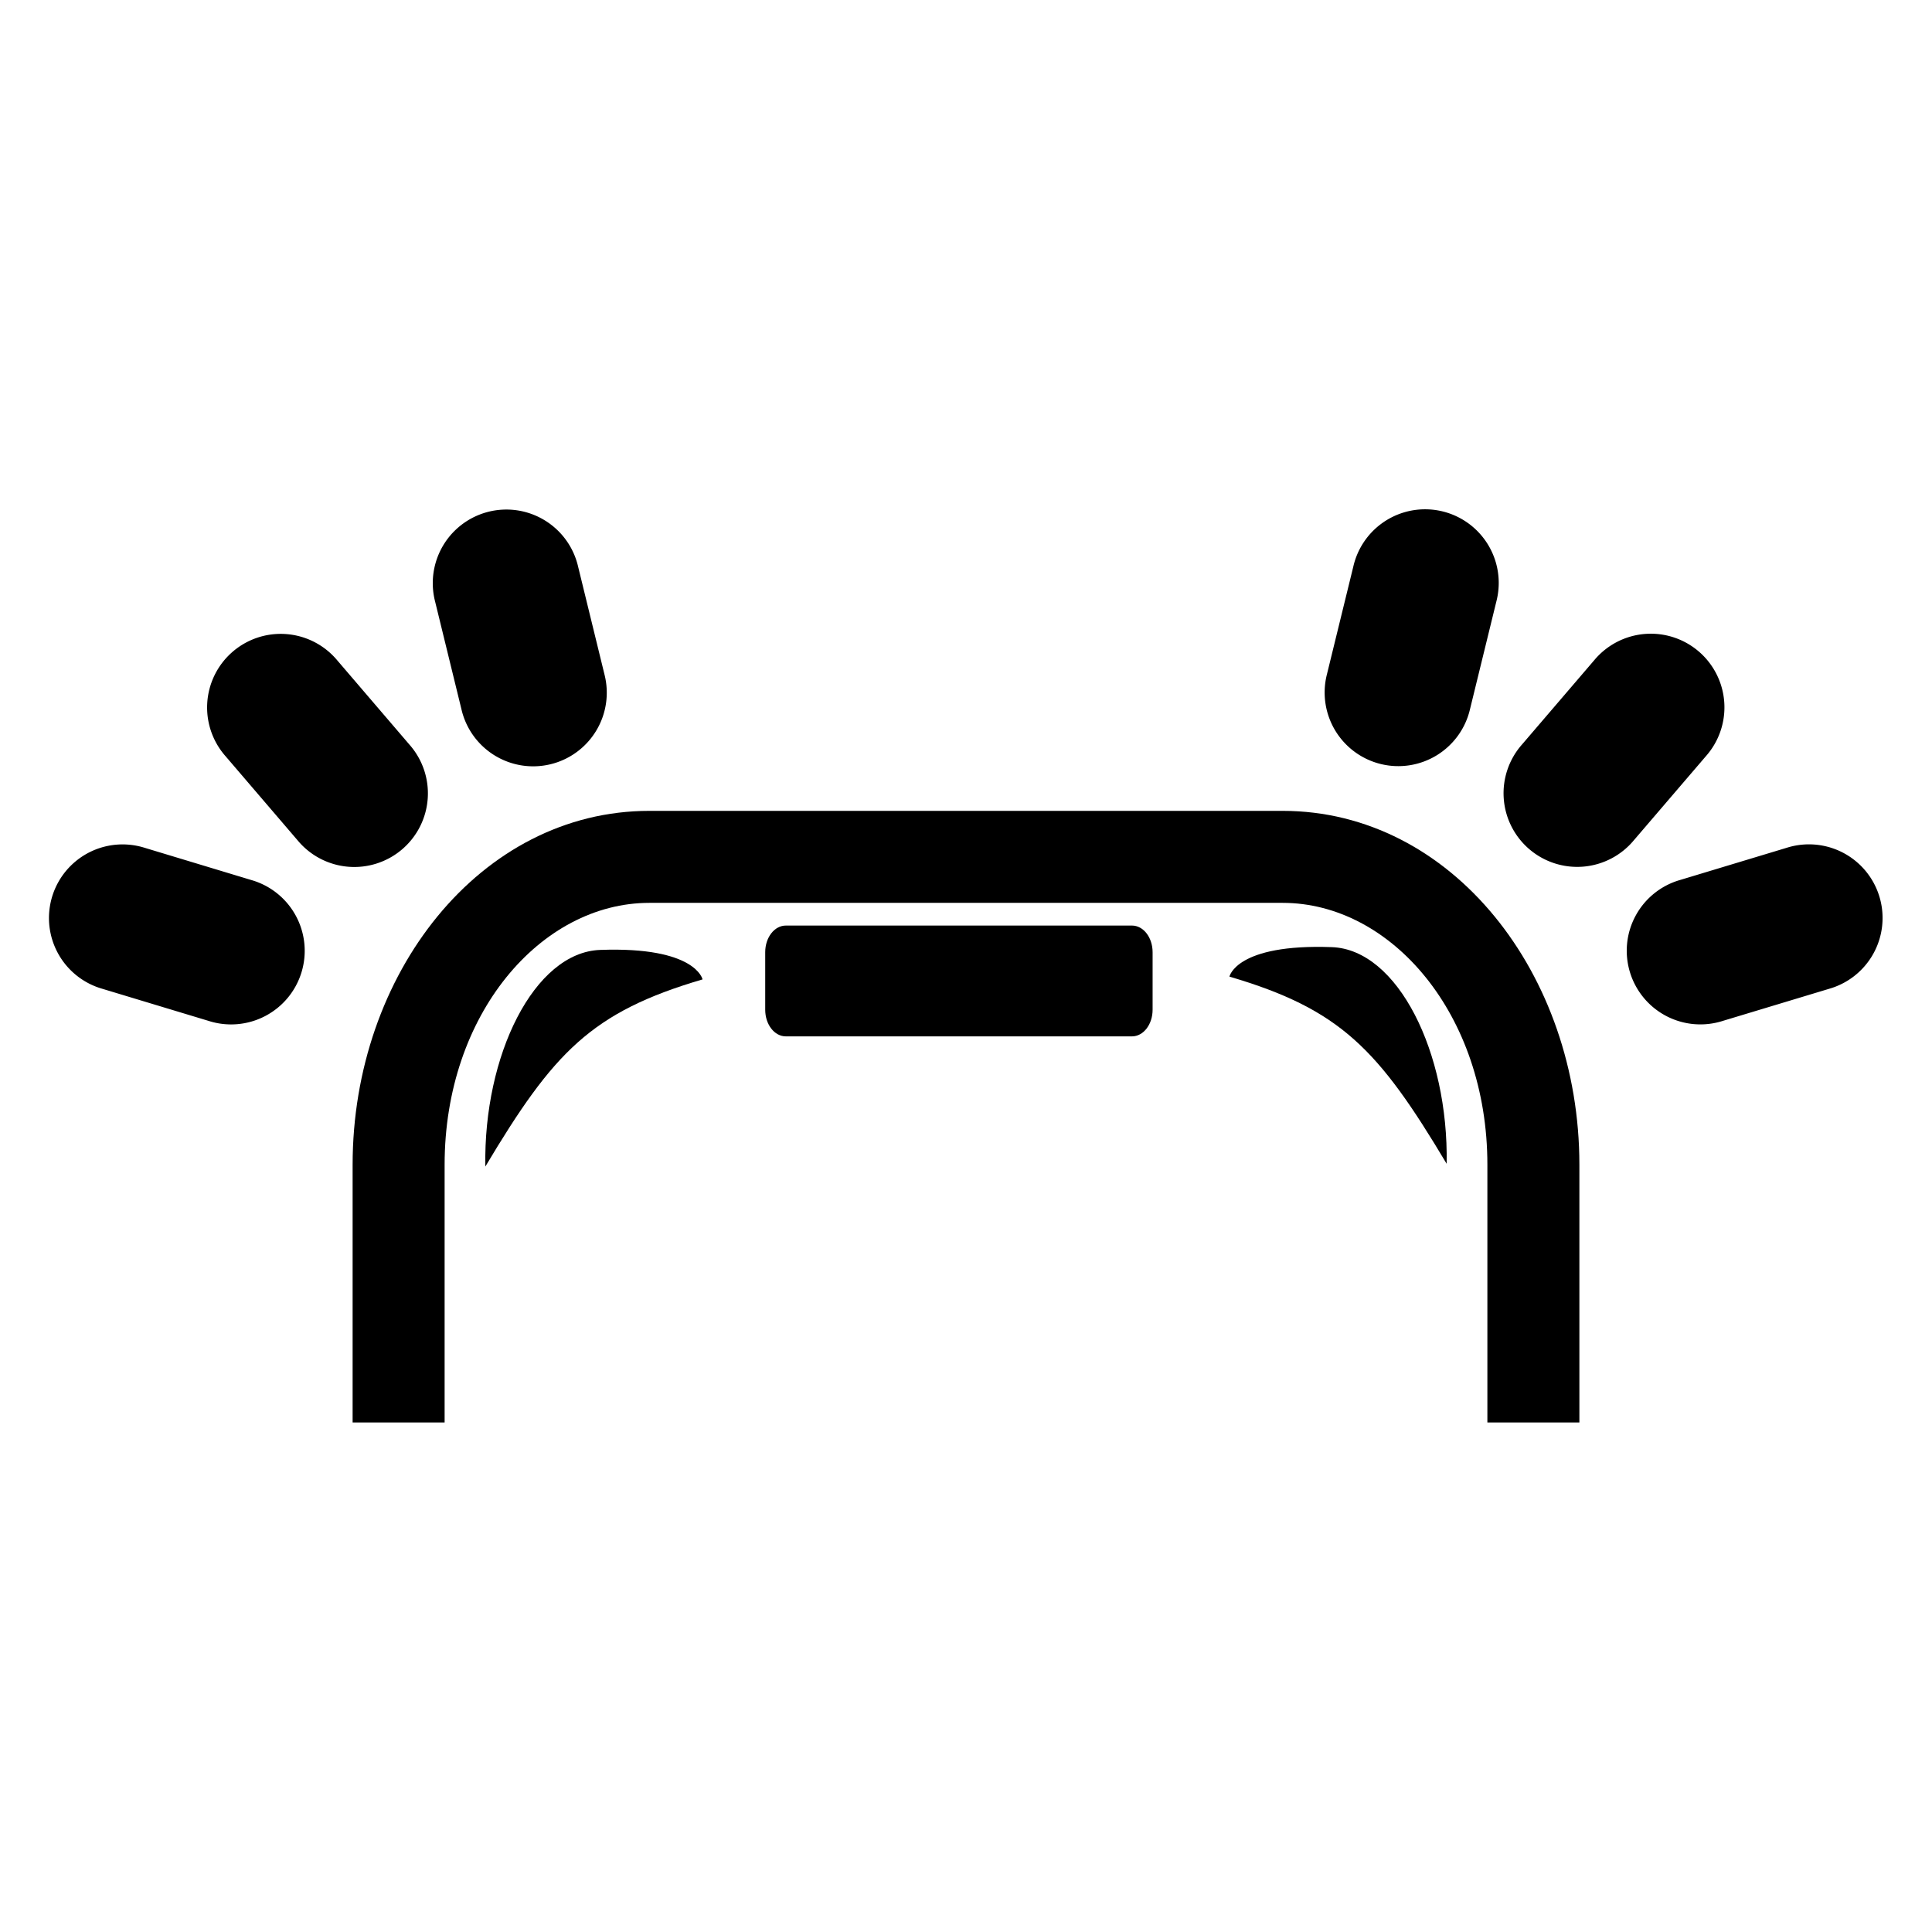 <?xml version="1.0" encoding="UTF-8" standalone="no"?>
<!-- Created with Inkscape (http://www.inkscape.org/) -->

<svg
   xmlns:dc="http://purl.org/dc/elements/1.1/"
   xmlns:cc="http://creativecommons.org/ns#"
   xmlns:rdf="http://www.w3.org/1999/02/22-rdf-syntax-ns#"
   xmlns:svg="http://www.w3.org/2000/svg"
   xmlns="http://www.w3.org/2000/svg"
   xmlns:sodipodi="http://sodipodi.sourceforge.net/DTD/sodipodi-0.dtd"
   xmlns:inkscape="http://www.inkscape.org/namespaces/inkscape"
   width="210mm"
   height="210mm"
   viewBox="0 0 210 210"
   version="1.1"
   id="svg8"
   sodipodi:docname="ic_carsearch (1).svg"
   inkscape:version="0.92.3 (2405546, 2018-03-11)">
  <defs
     id="defs2" />
  <sodipodi:namedview
     id="base"
     pagecolor="#ffffff"
     bordercolor="#666666"
     borderopacity="1.0"
     inkscape:pageopacity="0"
     inkscape:pageshadow="2"
     inkscape:zoom="0.70710678"
     inkscape:cx="275.30885"
     inkscape:cy="461.85066"
     inkscape:document-units="mm"
     inkscape:current-layer="layer1"
     showgrid="false"
     inkscape:snap-bbox="true"
     inkscape:bbox-nodes="true"
     inkscape:snap-bbox-edge-midpoints="false"
     inkscape:snap-bbox-midpoints="true"
     inkscape:bbox-paths="true"
     inkscape:snap-smooth-nodes="true"
     inkscape:snap-intersection-paths="true"
     inkscape:object-paths="false"
     inkscape:snap-object-midpoints="true"
     inkscape:window-width="1920"
     inkscape:window-height="1009"
     inkscape:window-x="-8"
     inkscape:window-y="-8"
     inkscape:window-maximized="1"
     showguides="false"
     inkscape:snap-nodes="true"
     inkscape:lockguides="true"
     inkscape:pagecheckerboard="0" />
  <g
     inkscape:label="レイヤー 1"
     inkscape:groupmode="layer"
     id="layer1"
     transform="translate(0,-87)">
    <path
       style="color:#000000;font-style:normal;font-variant:normal;font-weight:normal;font-stretch:normal;font-size:medium;line-height:normal;font-family:sans-serif;font-variant-ligatures:normal;font-variant-position:normal;font-variant-caps:normal;font-variant-numeric:normal;font-variant-alternates:normal;font-feature-settings:normal;text-indent:0;text-align:start;text-decoration:none;text-decoration-line:none;text-decoration-style:solid;text-decoration-color:#000000;letter-spacing:normal;word-spacing:normal;text-transform:none;writing-mode:lr-tb;direction:ltr;text-orientation:mixed;dominant-baseline:auto;baseline-shift:baseline;text-anchor:start;white-space:normal;shape-padding:0;clip-rule:nonzero;display:inline;overflow:visible;visibility:visible;opacity:1;isolation:auto;mix-blend-mode:normal;color-interpolation:sRGB;color-interpolation-filters:linearRGB;solid-color:#000000;solid-opacity:1;vector-effect:none;fill:#000000;fill-opacity:1;fill-rule:nonzero;stroke:none;stroke-width:10;stroke-linecap:butt;stroke-linejoin:miter;stroke-miterlimit:4;stroke-dasharray:none;stroke-dashoffset:0;stroke-opacity:1;color-rendering:auto;image-rendering:auto;shape-rendering:auto;text-rendering:auto;enable-background:accumulate"
       d="m 70.584,175.137 c -18.394,0 -32.256,17.738 -32.256,38.461 v 28.016 h 10 v -28.016 c 0,-16.352 10.451,-28.461 22.256,-28.461 h 68.832 c 11.804,0 22.256,12.109 22.256,28.461 v 28.016 h 10 v -28.016 c 0,-20.723 -13.862,-38.461 -32.256,-38.461 z"
       id="rect1193"
       inkscape:connector-curvature="0" />
    <g
       id="g1031"
       transform="translate(-0.752,19.41)"
       style="stroke:none;stroke-opacity:1;fill:#000000;fill-opacity:1">
      <path
         style="fill:#000000;stroke:none;stroke-width:1.965;stroke-linecap:butt;stroke-linejoin:miter;stroke-miterlimit:4;stroke-dasharray:none;stroke-opacity:1;fill-opacity:1"
         d="m 53.506,194.389 c -0.217,-12.094 5.303,-23.282 12.476,-23.547 10.421,-0.384 11.135,3.205 11.135,3.205 -12.106,3.556 -16.205,7.93 -23.611,20.342 z"
         id="path1533"
         sodipodi:nodetypes="cscc"
         inkscape:connector-curvature="0" />
      <path
         style="fill:#000000;stroke:none;stroke-width:1.965;stroke-linecap:butt;stroke-linejoin:miter;stroke-miterlimit:4;stroke-dasharray:none;stroke-opacity:1;fill-opacity:1"
         d="m 157.997,194.087 c 0.217,-12.094 -5.303,-23.282 -12.476,-23.547 -10.421,-0.384 -11.135,3.205 -11.135,3.205 12.106,3.556 16.205,7.93 23.611,20.342 z"
         id="path1533-2"
         sodipodi:nodetypes="cscc"
         inkscape:connector-curvature="0" />
      <path
         style="fill:#000000;stroke:none;stroke-width:1.965;stroke-miterlimit:4;stroke-dasharray:none;stroke-opacity:1;fill-opacity:1"
         d="M 86.172,168.194 H 123.79 c 1.244,0 2.245,1.293 2.245,2.9 v 6.246 c 0,1.607 -1.001,2.9 -2.245,2.9 H 86.172 c -1.244,0 -2.245,-1.293 -2.245,-2.9 v -6.246 c 0,-1.607 1.001,-2.9 2.245,-2.9 z"
         id="rect2000" />
    </g>
    <g
       id="g974"
       transform="rotate(-40.681,105.828,189.933)"
       style="stroke:none;stroke-opacity:1;fill:#000000;fill-opacity:1">
      <g
         id="g1026"
         style="stroke:none;stroke-opacity:1;fill:#000000;fill-opacity:1">
        <g
           id="g979"
           transform="translate(-0.327,0.3)"
           style="stroke:none;stroke-opacity:1;fill:#000000;fill-opacity:1">
          <path
             style="color:#000000;font-style:normal;font-variant:normal;font-weight:normal;font-stretch:normal;font-size:medium;line-height:normal;font-family:sans-serif;font-variant-ligatures:normal;font-variant-position:normal;font-variant-caps:normal;font-variant-numeric:normal;font-variant-alternates:normal;font-feature-settings:normal;text-indent:0;text-align:start;text-decoration:none;text-decoration-line:none;text-decoration-style:solid;text-decoration-color:#000000;letter-spacing:normal;word-spacing:normal;text-transform:none;writing-mode:lr-tb;direction:ltr;text-orientation:mixed;dominant-baseline:auto;baseline-shift:baseline;text-anchor:start;white-space:normal;shape-padding:0;clip-rule:nonzero;display:inline;overflow:visible;visibility:visible;opacity:1;isolation:auto;mix-blend-mode:normal;color-interpolation:sRGB;color-interpolation-filters:linearRGB;solid-color:#000000;solid-opacity:1;vector-effect:none;fill:#000000;fill-opacity:1;fill-rule:nonzero;stroke:none;stroke-width:16;stroke-linecap:round;stroke-linejoin:miter;stroke-miterlimit:4;stroke-dasharray:none;stroke-dashoffset:0;stroke-opacity:1;color-rendering:auto;image-rendering:auto;shape-rendering:auto;text-rendering:auto;enable-background:accumulate"
             d="m 65.904,112.797 a 8.001,8.001 0 0 0 -7.895,8.098 l -0.021,12.055 a 8.001,8.001 0 1 0 16,0.029 l 0.021,-12.055 a 8.001,8.001 0 0 0 -8.105,-8.127 z"
             id="path936-2-1"
             inkscape:connector-curvature="0" />
          <path
             style="color:#000000;font-style:normal;font-variant:normal;font-weight:normal;font-stretch:normal;font-size:medium;line-height:normal;font-family:sans-serif;font-variant-ligatures:normal;font-variant-position:normal;font-variant-caps:normal;font-variant-numeric:normal;font-variant-alternates:normal;font-feature-settings:normal;text-indent:0;text-align:start;text-decoration:none;text-decoration-line:none;text-decoration-style:solid;text-decoration-color:#000000;letter-spacing:normal;word-spacing:normal;text-transform:none;writing-mode:lr-tb;direction:ltr;text-orientation:mixed;dominant-baseline:auto;baseline-shift:baseline;text-anchor:start;white-space:normal;shape-padding:0;clip-rule:nonzero;display:inline;overflow:visible;visibility:visible;opacity:1;isolation:auto;mix-blend-mode:normal;color-interpolation:sRGB;color-interpolation-filters:linearRGB;solid-color:#000000;solid-opacity:1;vector-effect:none;fill:#000000;fill-opacity:1;fill-rule:nonzero;stroke:none;stroke-width:16;stroke-linecap:round;stroke-linejoin:miter;stroke-miterlimit:4;stroke-dasharray:none;stroke-dashoffset:0;stroke-opacity:1;color-rendering:auto;image-rendering:auto;shape-rendering:auto;text-rendering:auto;enable-background:accumulate"
             d="m 38.199,118.947 a 8.001,8.001 0 0 0 -6.828,12.395 l 6.482,10.172 a 8.001,8.001 0 1 0 13.494,-8.596 l -6.482,-10.174 a 8.001,8.001 0 0 0 -6.666,-3.797 z"
             id="path936-0-36-0"
             inkscape:connector-curvature="0" />
          <path
             style="color:#000000;font-style:normal;font-variant:normal;font-weight:normal;font-stretch:normal;font-size:medium;line-height:normal;font-family:sans-serif;font-variant-ligatures:normal;font-variant-position:normal;font-variant-caps:normal;font-variant-numeric:normal;font-variant-alternates:normal;font-feature-settings:normal;text-indent:0;text-align:start;text-decoration:none;text-decoration-line:none;text-decoration-style:solid;text-decoration-color:#000000;letter-spacing:normal;word-spacing:normal;text-transform:none;writing-mode:lr-tb;direction:ltr;text-orientation:mixed;dominant-baseline:auto;baseline-shift:baseline;text-anchor:start;white-space:normal;shape-padding:0;clip-rule:nonzero;display:inline;overflow:visible;visibility:visible;opacity:1;isolation:auto;mix-blend-mode:normal;color-interpolation:sRGB;color-interpolation-filters:linearRGB;solid-color:#000000;solid-opacity:1;vector-effect:none;fill:#000000;fill-opacity:1;fill-rule:nonzero;stroke:none;stroke-width:16;stroke-linecap:round;stroke-linejoin:miter;stroke-miterlimit:4;stroke-dasharray:none;stroke-dashoffset:0;stroke-opacity:1;color-rendering:auto;image-rendering:auto;shape-rendering:auto;text-rendering:auto;enable-background:accumulate"
             d="m 93.059,118.545 a 8.001,8.001 0 0 0 -6.824,4.471 l -5.457,10.736 a 8.001,8.001 0 1 0 14.264,7.25 l 5.457,-10.738 a 8.001,8.001 0 0 0 -7.439,-11.719 z"
             id="path936-0-3-2-3"
             inkscape:connector-curvature="0" />
        </g>
        <g
           id="g979-9"
           transform="matrix(-0.15,-0.989,-0.989,0.15,307.997,265.324)"
           inkscape:transform-center-x="-39.952082"
           inkscape:transform-center-y="0.52916637"
           style="stroke:none;stroke-opacity:1;fill:#000000;fill-opacity:1">
          <path
             style="color:#000000;font-style:normal;font-variant:normal;font-weight:normal;font-stretch:normal;font-size:medium;line-height:normal;font-family:sans-serif;font-variant-ligatures:normal;font-variant-position:normal;font-variant-caps:normal;font-variant-numeric:normal;font-variant-alternates:normal;font-feature-settings:normal;text-indent:0;text-align:start;text-decoration:none;text-decoration-line:none;text-decoration-style:solid;text-decoration-color:#000000;letter-spacing:normal;word-spacing:normal;text-transform:none;writing-mode:lr-tb;direction:ltr;text-orientation:mixed;dominant-baseline:auto;baseline-shift:baseline;text-anchor:start;white-space:normal;shape-padding:0;clip-rule:nonzero;display:inline;overflow:visible;visibility:visible;opacity:1;isolation:auto;mix-blend-mode:normal;color-interpolation:sRGB;color-interpolation-filters:linearRGB;solid-color:#000000;solid-opacity:1;vector-effect:none;fill:#000000;fill-opacity:1;fill-rule:nonzero;stroke:none;stroke-width:16;stroke-linecap:round;stroke-linejoin:miter;stroke-miterlimit:4;stroke-dasharray:none;stroke-dashoffset:0;stroke-opacity:1;color-rendering:auto;image-rendering:auto;shape-rendering:auto;text-rendering:auto;enable-background:accumulate"
             d="m 65.904,112.797 a 8.001,8.001 0 0 0 -7.895,8.098 l -0.021,12.055 a 8.001,8.001 0 1 0 16,0.029 l 0.021,-12.055 a 8.001,8.001 0 0 0 -8.105,-8.127 z"
             id="path936-2-1-6"
             inkscape:connector-curvature="0" />
          <path
             style="color:#000000;font-style:normal;font-variant:normal;font-weight:normal;font-stretch:normal;font-size:medium;line-height:normal;font-family:sans-serif;font-variant-ligatures:normal;font-variant-position:normal;font-variant-caps:normal;font-variant-numeric:normal;font-variant-alternates:normal;font-feature-settings:normal;text-indent:0;text-align:start;text-decoration:none;text-decoration-line:none;text-decoration-style:solid;text-decoration-color:#000000;letter-spacing:normal;word-spacing:normal;text-transform:none;writing-mode:lr-tb;direction:ltr;text-orientation:mixed;dominant-baseline:auto;baseline-shift:baseline;text-anchor:start;white-space:normal;shape-padding:0;clip-rule:nonzero;display:inline;overflow:visible;visibility:visible;opacity:1;isolation:auto;mix-blend-mode:normal;color-interpolation:sRGB;color-interpolation-filters:linearRGB;solid-color:#000000;solid-opacity:1;vector-effect:none;fill:#000000;fill-opacity:1;fill-rule:nonzero;stroke:none;stroke-width:16;stroke-linecap:round;stroke-linejoin:miter;stroke-miterlimit:4;stroke-dasharray:none;stroke-dashoffset:0;stroke-opacity:1;color-rendering:auto;image-rendering:auto;shape-rendering:auto;text-rendering:auto;enable-background:accumulate"
             d="m 38.199,118.947 a 8.001,8.001 0 0 0 -6.828,12.395 l 6.482,10.172 a 8.001,8.001 0 1 0 13.494,-8.596 l -6.482,-10.174 a 8.001,8.001 0 0 0 -6.666,-3.797 z"
             id="path936-0-36-0-3"
             inkscape:connector-curvature="0" />
          <path
             style="color:#000000;font-style:normal;font-variant:normal;font-weight:normal;font-stretch:normal;font-size:medium;line-height:normal;font-family:sans-serif;font-variant-ligatures:normal;font-variant-position:normal;font-variant-caps:normal;font-variant-numeric:normal;font-variant-alternates:normal;font-feature-settings:normal;text-indent:0;text-align:start;text-decoration:none;text-decoration-line:none;text-decoration-style:solid;text-decoration-color:#000000;letter-spacing:normal;word-spacing:normal;text-transform:none;writing-mode:lr-tb;direction:ltr;text-orientation:mixed;dominant-baseline:auto;baseline-shift:baseline;text-anchor:start;white-space:normal;shape-padding:0;clip-rule:nonzero;display:inline;overflow:visible;visibility:visible;opacity:1;isolation:auto;mix-blend-mode:normal;color-interpolation:sRGB;color-interpolation-filters:linearRGB;solid-color:#000000;solid-opacity:1;vector-effect:none;fill:#000000;fill-opacity:1;fill-rule:nonzero;stroke:none;stroke-width:16;stroke-linecap:round;stroke-linejoin:miter;stroke-miterlimit:4;stroke-dasharray:none;stroke-dashoffset:0;stroke-opacity:1;color-rendering:auto;image-rendering:auto;shape-rendering:auto;text-rendering:auto;enable-background:accumulate"
             d="m 93.059,118.545 a 8.001,8.001 0 0 0 -6.824,4.471 l -5.457,10.736 a 8.001,8.001 0 1 0 14.264,7.25 l 5.457,-10.738 a 8.001,8.001 0 0 0 -7.439,-11.719 z"
             id="path936-0-3-2-3-2"
             inkscape:connector-curvature="0" />
        </g>
      </g>
    </g>
  </g>
</svg>

